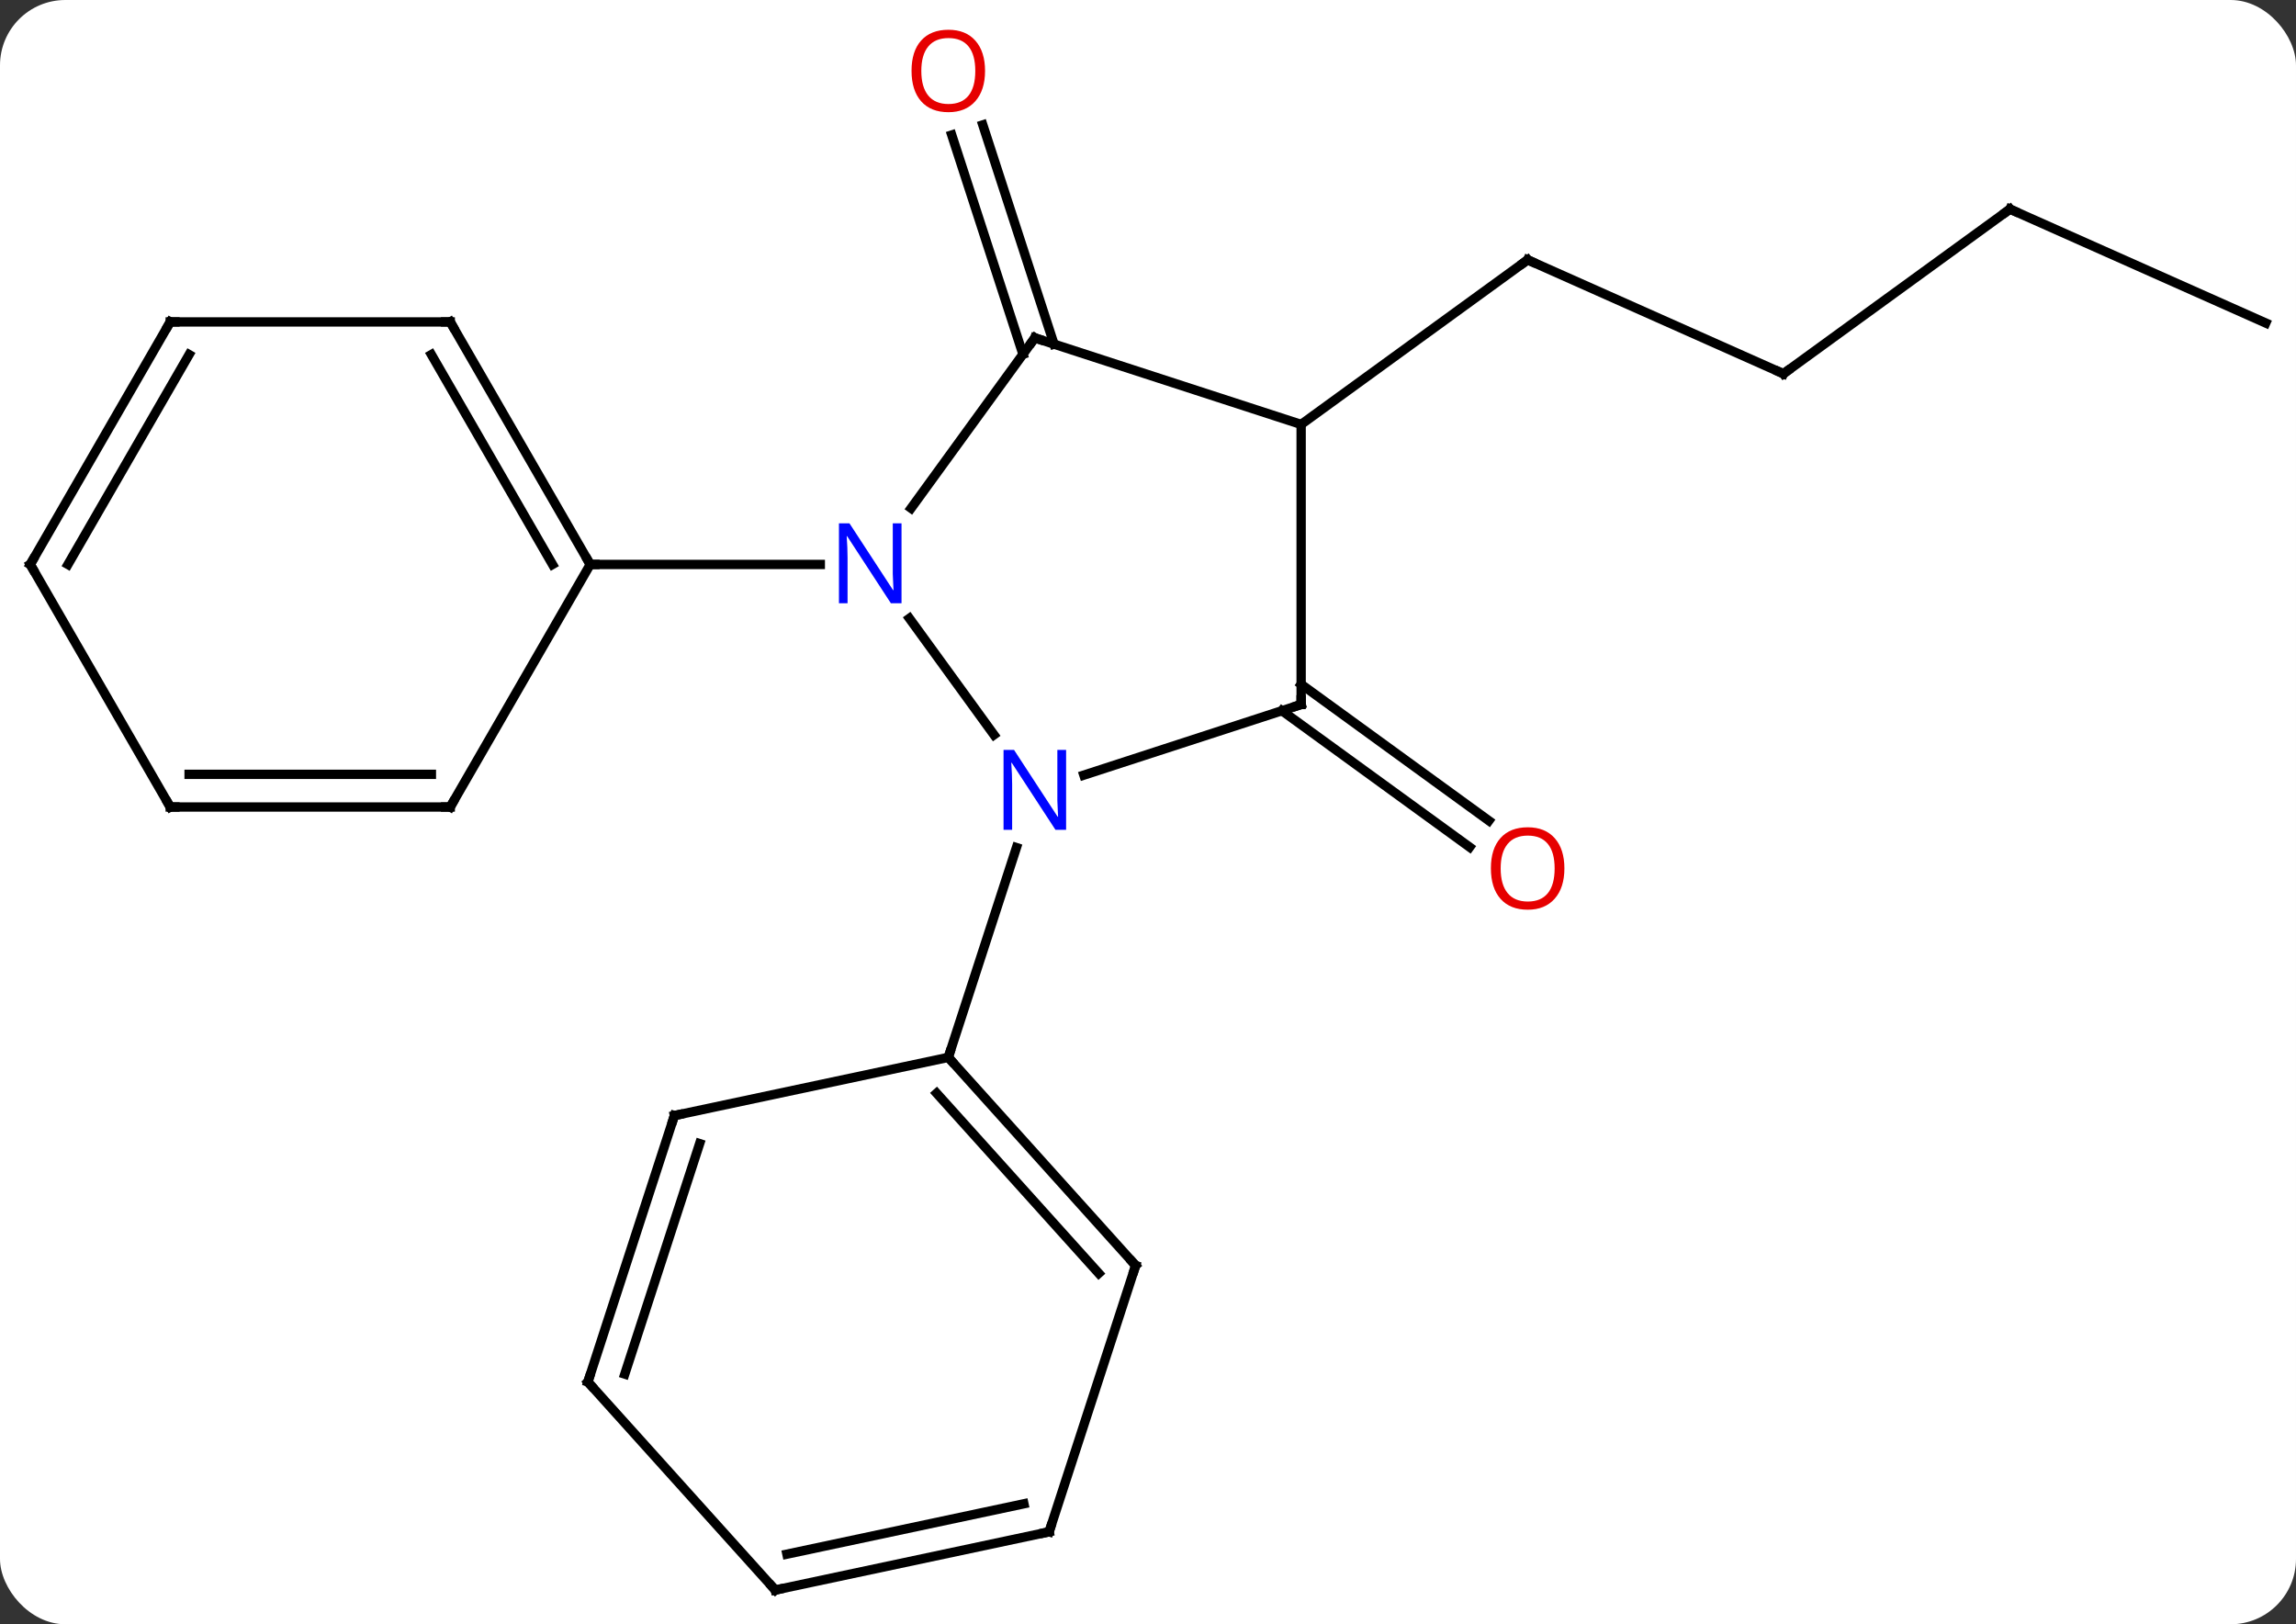<svg width="246" viewBox="0 0 246 174" style="fill-opacity:1; color-rendering:auto; color-interpolation:auto; text-rendering:auto; stroke:black; stroke-linecap:square; stroke-miterlimit:10; shape-rendering:auto; stroke-opacity:1; fill:black; stroke-dasharray:none; font-weight:normal; stroke-width:1; font-family:'Open Sans'; font-style:normal; stroke-linejoin:miter; font-size:12; stroke-dashoffset:0; image-rendering:auto;" height="174" class="cas-substance-image" xmlns:xlink="http://www.w3.org/1999/xlink" xmlns="http://www.w3.org/2000/svg"><rect x="0" y="0" width="246" height="174" fill="#333333" stroke="none"/><svg class="cas-substance-single-component"><rect y="0" x="0" width="246" stroke="none" ry="7" rx="7" height="174" fill="white" class="cas-substance-group"/><svg y="0" x="0" width="246" viewBox="0 0 246 174" style="fill:black;" height="174" class="cas-substance-single-component-image"><svg><g><g transform="translate(123,89)" style="text-rendering:geometricPrecision; color-rendering:optimizeQuality; color-interpolation:linearRGB; stroke-linecap:butt; image-rendering:optimizeQuality;"><line y2="-51.053" y1="-74.538" x2="-13.398" x1="-21.028" style="fill:none;"/><line y2="-52.135" y1="-75.62" x2="-10.069" x1="-17.7" style="fill:none;"/><line y2="-15.696" y1="-1.082" x2="16.407" x1="36.52" style="fill:none;"/><line y2="-12.864" y1="1.749" x2="14.35" x1="34.463" style="fill:none;"/><line y2="-48.963" y1="-61.164" x2="68.082" x1="40.677" style="fill:none;"/><line y2="-43.533" y1="-61.164" x2="16.407" x1="40.677" style="fill:none;"/><line y2="-66.597" y1="-48.963" x2="92.352" x1="68.082" style="fill:none;"/><line y2="-54.396" y1="-66.597" x2="119.76" x1="92.352" style="fill:none;"/><line y2="-10.284" y1="-22.759" x2="-16.503" x1="-25.565" style="fill:none;"/><line y2="-52.803" y1="-34.557" x2="-12.126" x1="-25.383" style="fill:none;"/><line y2="-28.533" y1="-28.533" x2="-59.76" x1="-35.112" style="fill:none;"/><line y2="-13.533" y1="-5.967" x2="16.407" x1="-6.872" style="fill:none;"/><line y2="24.27" y1="1.798" x2="-21.396" x1="-14.095" style="fill:none;"/><line y2="-43.533" y1="-52.803" x2="16.407" x1="-12.126" style="fill:none;"/><line y2="-43.533" y1="-13.533" x2="16.407" x1="16.407" style="fill:none;"/><line y2="-54.513" y1="-28.533" x2="-74.76" x1="-59.76" style="fill:none;"/><line y2="-51.013" y1="-28.533" x2="-76.781" x1="-63.801" style="fill:none;"/><line y2="-2.55" y1="-28.533" x2="-74.76" x1="-59.76" style="fill:none;"/><line y2="-54.513" y1="-54.513" x2="-104.76" x1="-74.76" style="fill:none;"/><line y2="-2.55" y1="-2.55" x2="-104.76" x1="-74.76" style="fill:none;"/><line y2="-6.05" y1="-6.05" x2="-102.739" x1="-76.781" style="fill:none;"/><line y2="-28.533" y1="-54.513" x2="-119.76" x1="-104.76" style="fill:none;"/><line y2="-28.533" y1="-51.013" x2="-115.719" x1="-102.739" style="fill:none;"/><line y2="-28.533" y1="-2.55" x2="-119.76" x1="-104.76" style="fill:none;"/><line y2="46.566" y1="24.27" x2="-1.323" x1="-21.396" style="fill:none;"/><line y2="47.406" y1="28.114" x2="-5.276" x1="-22.645" style="fill:none;"/><line y2="30.507" y1="24.27" x2="-50.742" x1="-21.396" style="fill:none;"/><line y2="75.096" y1="46.566" x2="-10.593" x1="-1.323" style="fill:none;"/><line y2="59.04" y1="30.507" x2="-60.012" x1="-50.742" style="fill:none;"/><line y2="58.2" y1="33.51" x2="-56.059" x1="-48.038" style="fill:none;"/><line y2="81.333" y1="75.096" x2="-39.936" x1="-10.593" style="fill:none;"/><line y2="77.489" y1="72.093" x2="-38.687" x1="-13.297" style="fill:none;"/><line y2="81.333" y1="59.04" x2="-39.936" x1="-60.012" style="fill:none;"/></g><g transform="translate(123,89)" style="fill:rgb(230,0,0); text-rendering:geometricPrecision; color-rendering:optimizeQuality; image-rendering:optimizeQuality; font-family:'Open Sans'; stroke:rgb(230,0,0); color-interpolation:linearRGB;"><path style="stroke:none;" d="M-17.459 -81.403 Q-17.459 -79.341 -18.498 -78.161 Q-19.537 -76.981 -21.38 -76.981 Q-23.271 -76.981 -24.302 -78.145 Q-25.334 -79.31 -25.334 -81.419 Q-25.334 -83.513 -24.302 -84.661 Q-23.271 -85.81 -21.38 -85.81 Q-19.521 -85.81 -18.49 -84.638 Q-17.459 -83.466 -17.459 -81.403 ZM-24.287 -81.403 Q-24.287 -79.669 -23.544 -78.763 Q-22.802 -77.856 -21.38 -77.856 Q-19.959 -77.856 -19.232 -78.755 Q-18.505 -79.653 -18.505 -81.403 Q-18.505 -83.138 -19.232 -84.028 Q-19.959 -84.919 -21.38 -84.919 Q-22.802 -84.919 -23.544 -84.02 Q-24.287 -83.122 -24.287 -81.403 Z"/><path style="stroke:none;" d="M44.614 4.031 Q44.614 6.093 43.575 7.273 Q42.536 8.453 40.693 8.453 Q38.802 8.453 37.771 7.288 Q36.739 6.124 36.739 4.015 Q36.739 1.921 37.771 0.773 Q38.802 -0.376 40.693 -0.376 Q42.552 -0.376 43.583 0.796 Q44.614 1.968 44.614 4.031 ZM37.786 4.031 Q37.786 5.765 38.529 6.671 Q39.271 7.578 40.693 7.578 Q42.114 7.578 42.841 6.679 Q43.568 5.781 43.568 4.031 Q43.568 2.296 42.841 1.406 Q42.114 0.515 40.693 0.515 Q39.271 0.515 38.529 1.413 Q37.786 2.312 37.786 4.031 Z"/></g><g transform="translate(123,89)" style="stroke-linecap:butt; text-rendering:geometricPrecision; color-rendering:optimizeQuality; image-rendering:optimizeQuality; font-family:'Open Sans'; color-interpolation:linearRGB; stroke-miterlimit:5;"><path style="fill:none;" d="M41.134 -60.961 L40.677 -61.164 L40.273 -60.87"/><path style="fill:none;" d="M67.625 -49.166 L68.082 -48.963 L68.487 -49.257"/><path style="fill:none;" d="M91.948 -66.303 L92.352 -66.597 L92.809 -66.394"/><path style="fill:rgb(0,5,255); stroke:none;" d="M-26.408 -24.377 L-27.549 -24.377 L-32.237 -31.564 L-32.283 -31.564 Q-32.19 -30.299 -32.19 -29.252 L-32.19 -24.377 L-33.112 -24.377 L-33.112 -32.939 L-31.987 -32.939 L-27.315 -25.783 L-27.268 -25.783 Q-27.268 -25.939 -27.315 -26.799 Q-27.362 -27.658 -27.346 -28.033 L-27.346 -32.939 L-26.408 -32.939 L-26.408 -24.377 Z"/><path style="fill:rgb(0,5,255); stroke:none;" d="M-8.774 -0.104 L-9.915 -0.104 L-14.603 -7.291 L-14.649 -7.291 Q-14.556 -6.026 -14.556 -4.979 L-14.556 -0.104 L-15.478 -0.104 L-15.478 -8.666 L-14.353 -8.666 L-9.681 -1.51 L-9.634 -1.51 Q-9.634 -1.666 -9.681 -2.526 Q-9.728 -3.385 -9.712 -3.76 L-9.712 -8.666 L-8.774 -8.666 L-8.774 -0.104 Z"/><path style="fill:none;" d="M-12.42 -52.398 L-12.126 -52.803 L-11.65 -52.648"/><path style="fill:none;" d="M15.931 -13.379 L16.407 -13.533 L16.407 -14.033"/><path style="fill:none;" d="M-60.01 -28.966 L-59.76 -28.533 L-59.26 -28.533"/><path style="fill:none;" d="M-74.51 -54.08 L-74.76 -54.513 L-75.26 -54.513"/><path style="fill:none;" d="M-74.51 -2.983 L-74.76 -2.55 L-75.26 -2.55"/><path style="fill:none;" d="M-104.26 -54.513 L-104.76 -54.513 L-105.01 -54.08"/><path style="fill:none;" d="M-104.26 -2.55 L-104.76 -2.55 L-105.01 -2.983"/><path style="fill:none;" d="M-119.51 -28.966 L-119.76 -28.533 L-119.51 -28.1"/><path style="fill:none;" d="M-21.061 24.642 L-21.396 24.27 L-21.241 23.794"/><path style="fill:none;" d="M-1.657 46.194 L-1.323 46.566 L-1.478 47.041"/><path style="fill:none;" d="M-50.253 30.403 L-50.742 30.507 L-50.897 30.983"/><path style="fill:none;" d="M-10.438 74.621 L-10.593 75.096 L-11.082 75.2"/><path style="fill:none;" d="M-59.858 58.565 L-60.012 59.04 L-59.677 59.411"/><path style="fill:none;" d="M-39.447 81.229 L-39.936 81.333 L-40.271 80.962"/></g></g></svg></svg></svg></svg>
